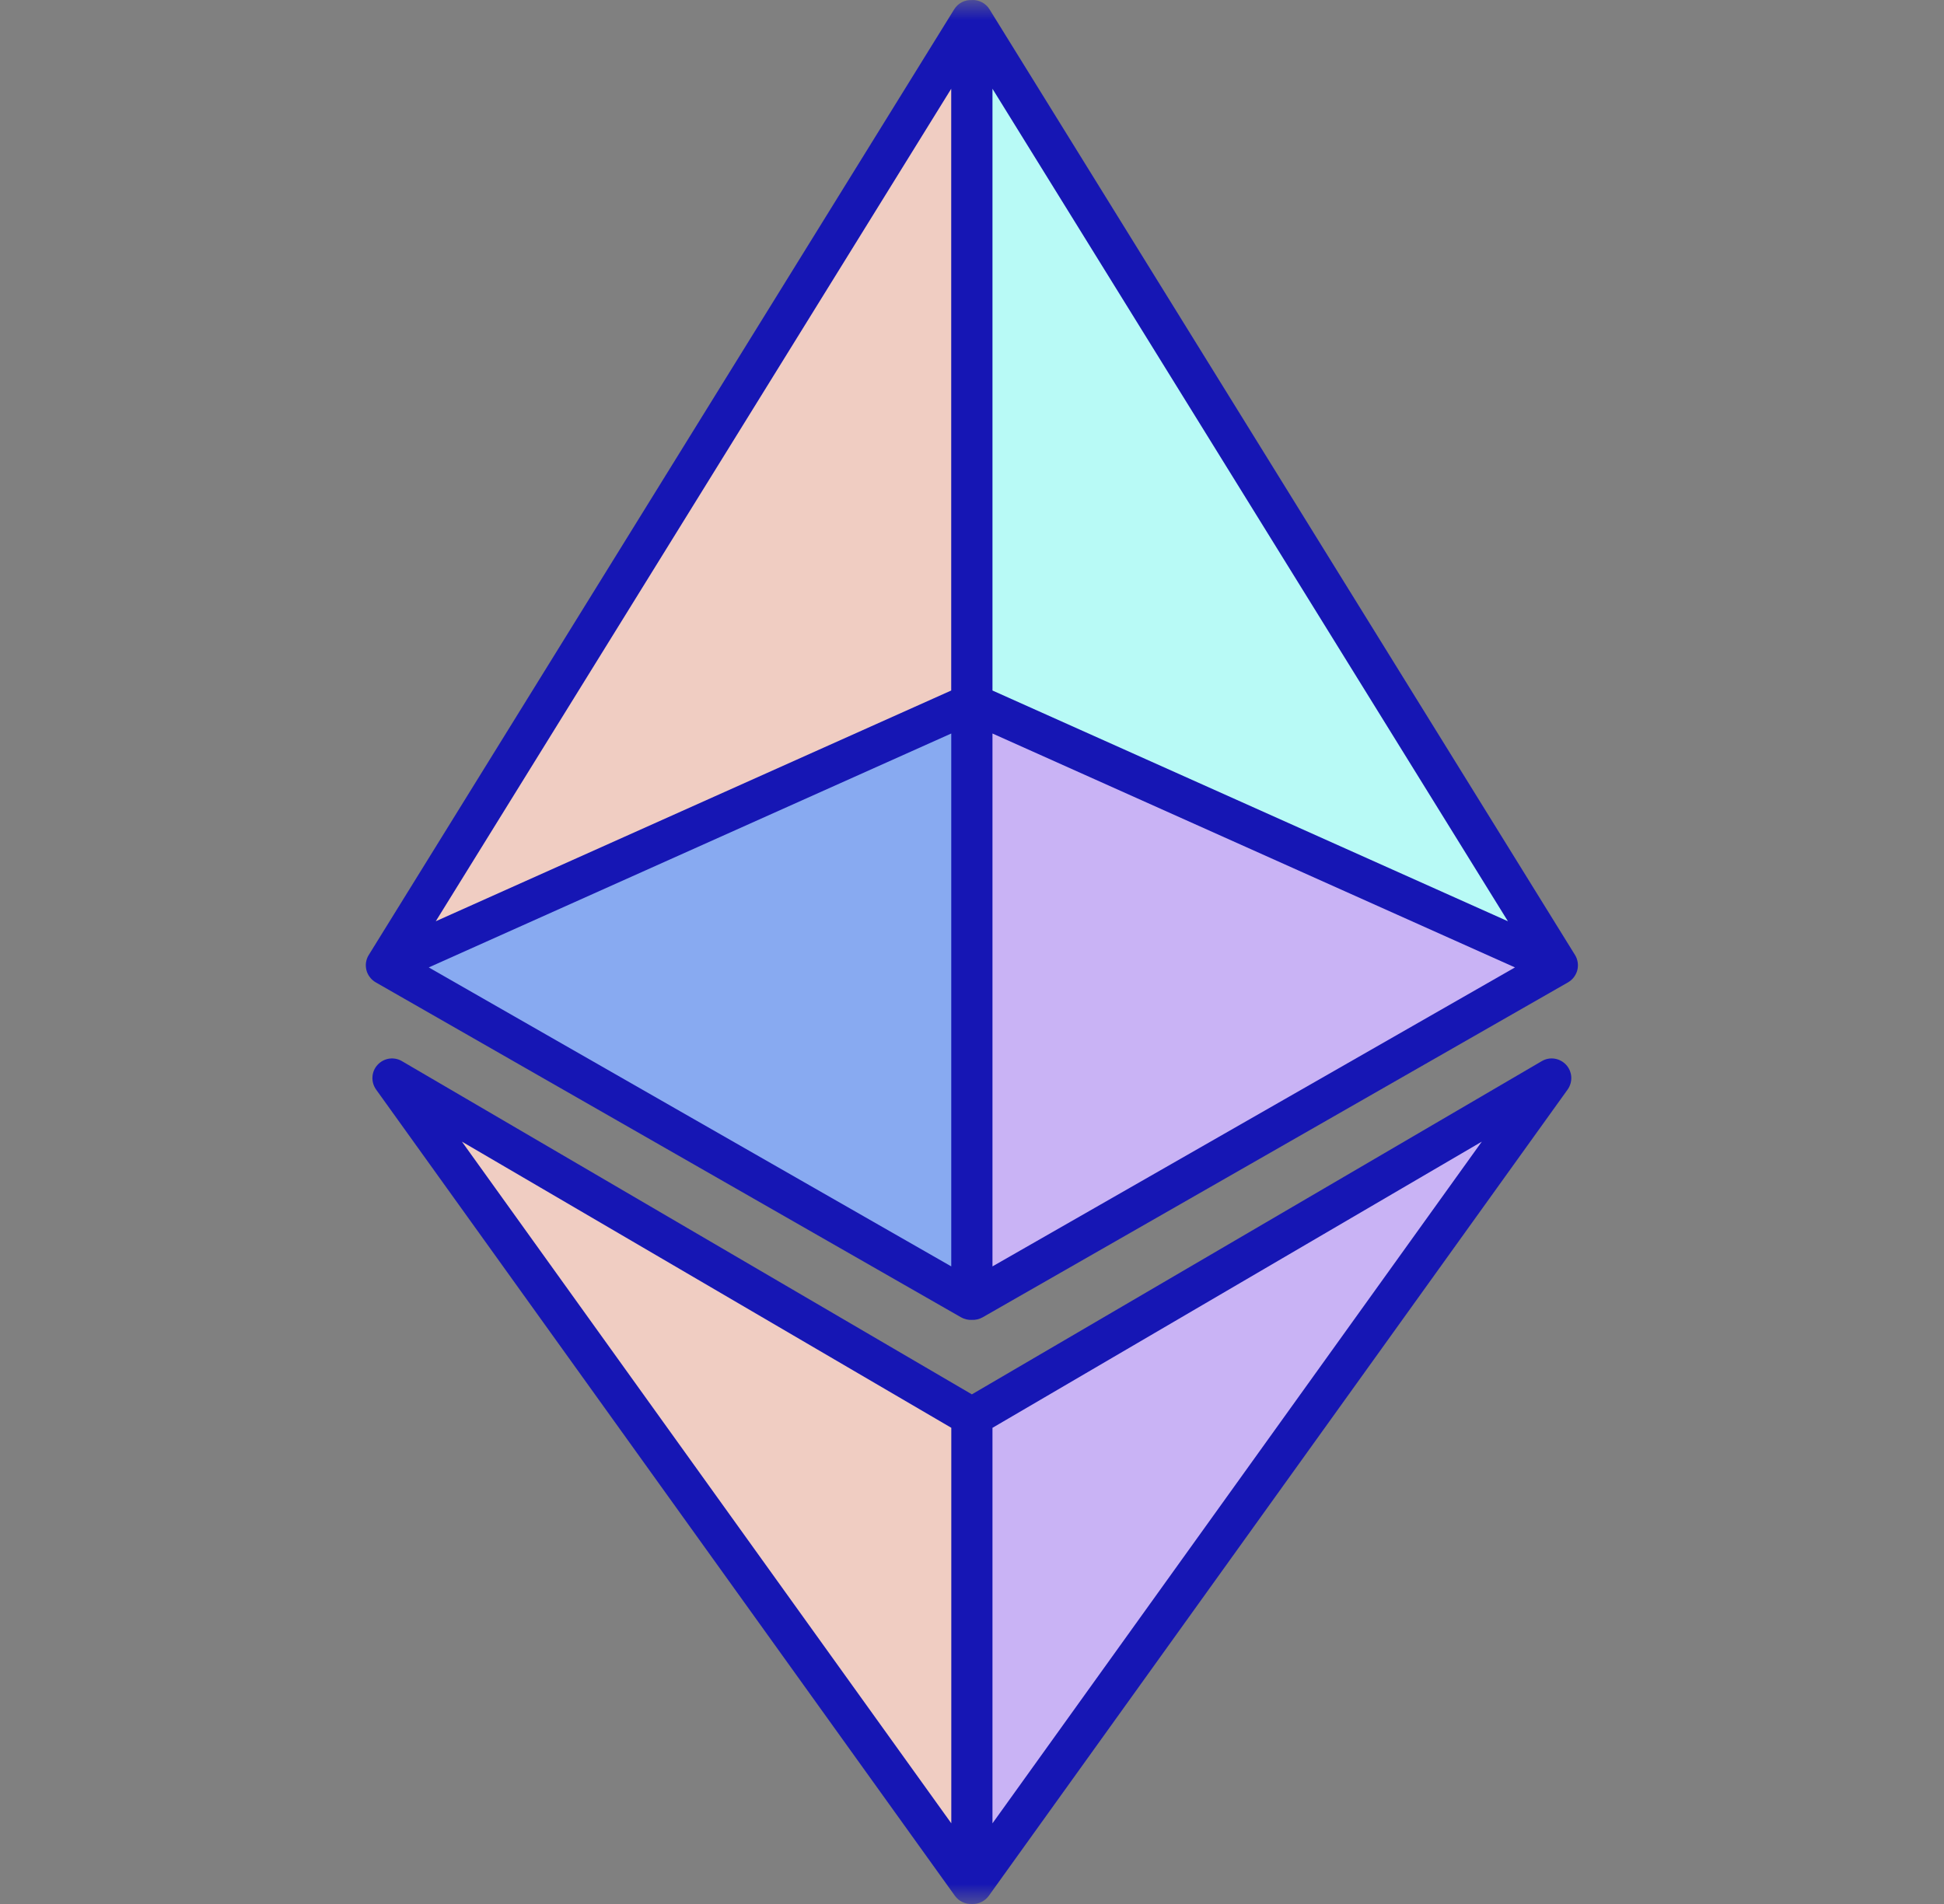 <svg width="49" height="48" viewBox="0 0 49 48" fill="none" xmlns="http://www.w3.org/2000/svg">
<rect x="0" y="0" width="49" height="48" fill="#808080" stroke="none"/>
<g clip-path="url(#clip0_8848_6603)">
<g clip-path="url(#clip1_8848_6603)">
<mask id="mask0_8848_6603" style="mask-type:luminance" maskUnits="userSpaceOnUse" x="0" y="0" width="49" height="48">
<path d="M0.5 0H48.5V48H0.5V0Z" fill="white"/>
</mask>
<g mask="url(#mask0_8848_6603)">
<path fill-rule="evenodd" clip-rule="evenodd" d="M24.497 0.001C24.585 -0.004 24.673 0.016 24.751 0.057C24.83 0.099 24.895 0.16 24.942 0.236L39.699 24.075C39.734 24.131 39.757 24.194 39.767 24.26C39.777 24.325 39.774 24.392 39.758 24.457C39.741 24.521 39.712 24.581 39.672 24.634C39.632 24.687 39.581 24.732 39.524 24.765L24.766 33.211C24.684 33.257 24.59 33.279 24.496 33.275C24.401 33.279 24.308 33.257 24.226 33.211L9.47 24.765C9.412 24.732 9.362 24.687 9.322 24.634C9.281 24.581 9.252 24.521 9.236 24.457C9.22 24.392 9.216 24.325 9.226 24.26C9.237 24.194 9.26 24.131 9.295 24.075L24.051 0.235C24.098 0.159 24.163 0.098 24.242 0.057C24.32 0.016 24.408 -0.003 24.497 0.002V0.001ZM39.477 26.846C39.553 26.929 39.598 27.037 39.605 27.15C39.611 27.263 39.579 27.375 39.513 27.468L24.923 47.795C24.875 47.861 24.81 47.915 24.736 47.951C24.661 47.987 24.579 48.004 24.497 48C24.414 48.004 24.332 47.987 24.257 47.951C24.183 47.916 24.118 47.862 24.07 47.795L9.48 27.468C9.414 27.375 9.381 27.263 9.388 27.15C9.394 27.037 9.439 26.929 9.516 26.846C9.592 26.762 9.695 26.707 9.807 26.689C9.919 26.672 10.034 26.694 10.132 26.752L24.497 35.152L38.861 26.752C38.959 26.694 39.073 26.672 39.185 26.689C39.297 26.707 39.4 26.762 39.477 26.846Z" fill="#1616B4"/>
<path d="M23.978 45.966L11.643 28.781L23.978 35.995V45.966Z" fill="#F0CDC2"/>
<path d="M25.016 45.967V35.996L37.35 28.781L25.016 45.967Z" fill="#C9B3F5"/>
<path d="M23.977 31.926L10.807 24.389L23.977 18.492V31.926Z" fill="#88AAF1"/>
<path d="M25.016 31.926V18.492L38.186 24.389L25.016 31.926Z" fill="#C9B3F5"/>
<path d="M23.976 17.408L10.984 23.225L23.976 2.238V17.408Z" fill="#F0CDC2"/>
<path d="M25.016 17.408V2.238L38.008 23.225L25.016 17.408Z" fill="#B8FAF6"/>
</g>
</g>
</g>
<defs>
<clipPath id="clip0_8848_6603">
<rect width="48" height="48" fill="white" transform="translate(0.5)"/>
</clipPath>
<clipPath id="clip1_8848_6603">
<rect width="48" height="48" fill="white" transform="translate(0.5)"/>
</clipPath>
</defs>
</svg>
